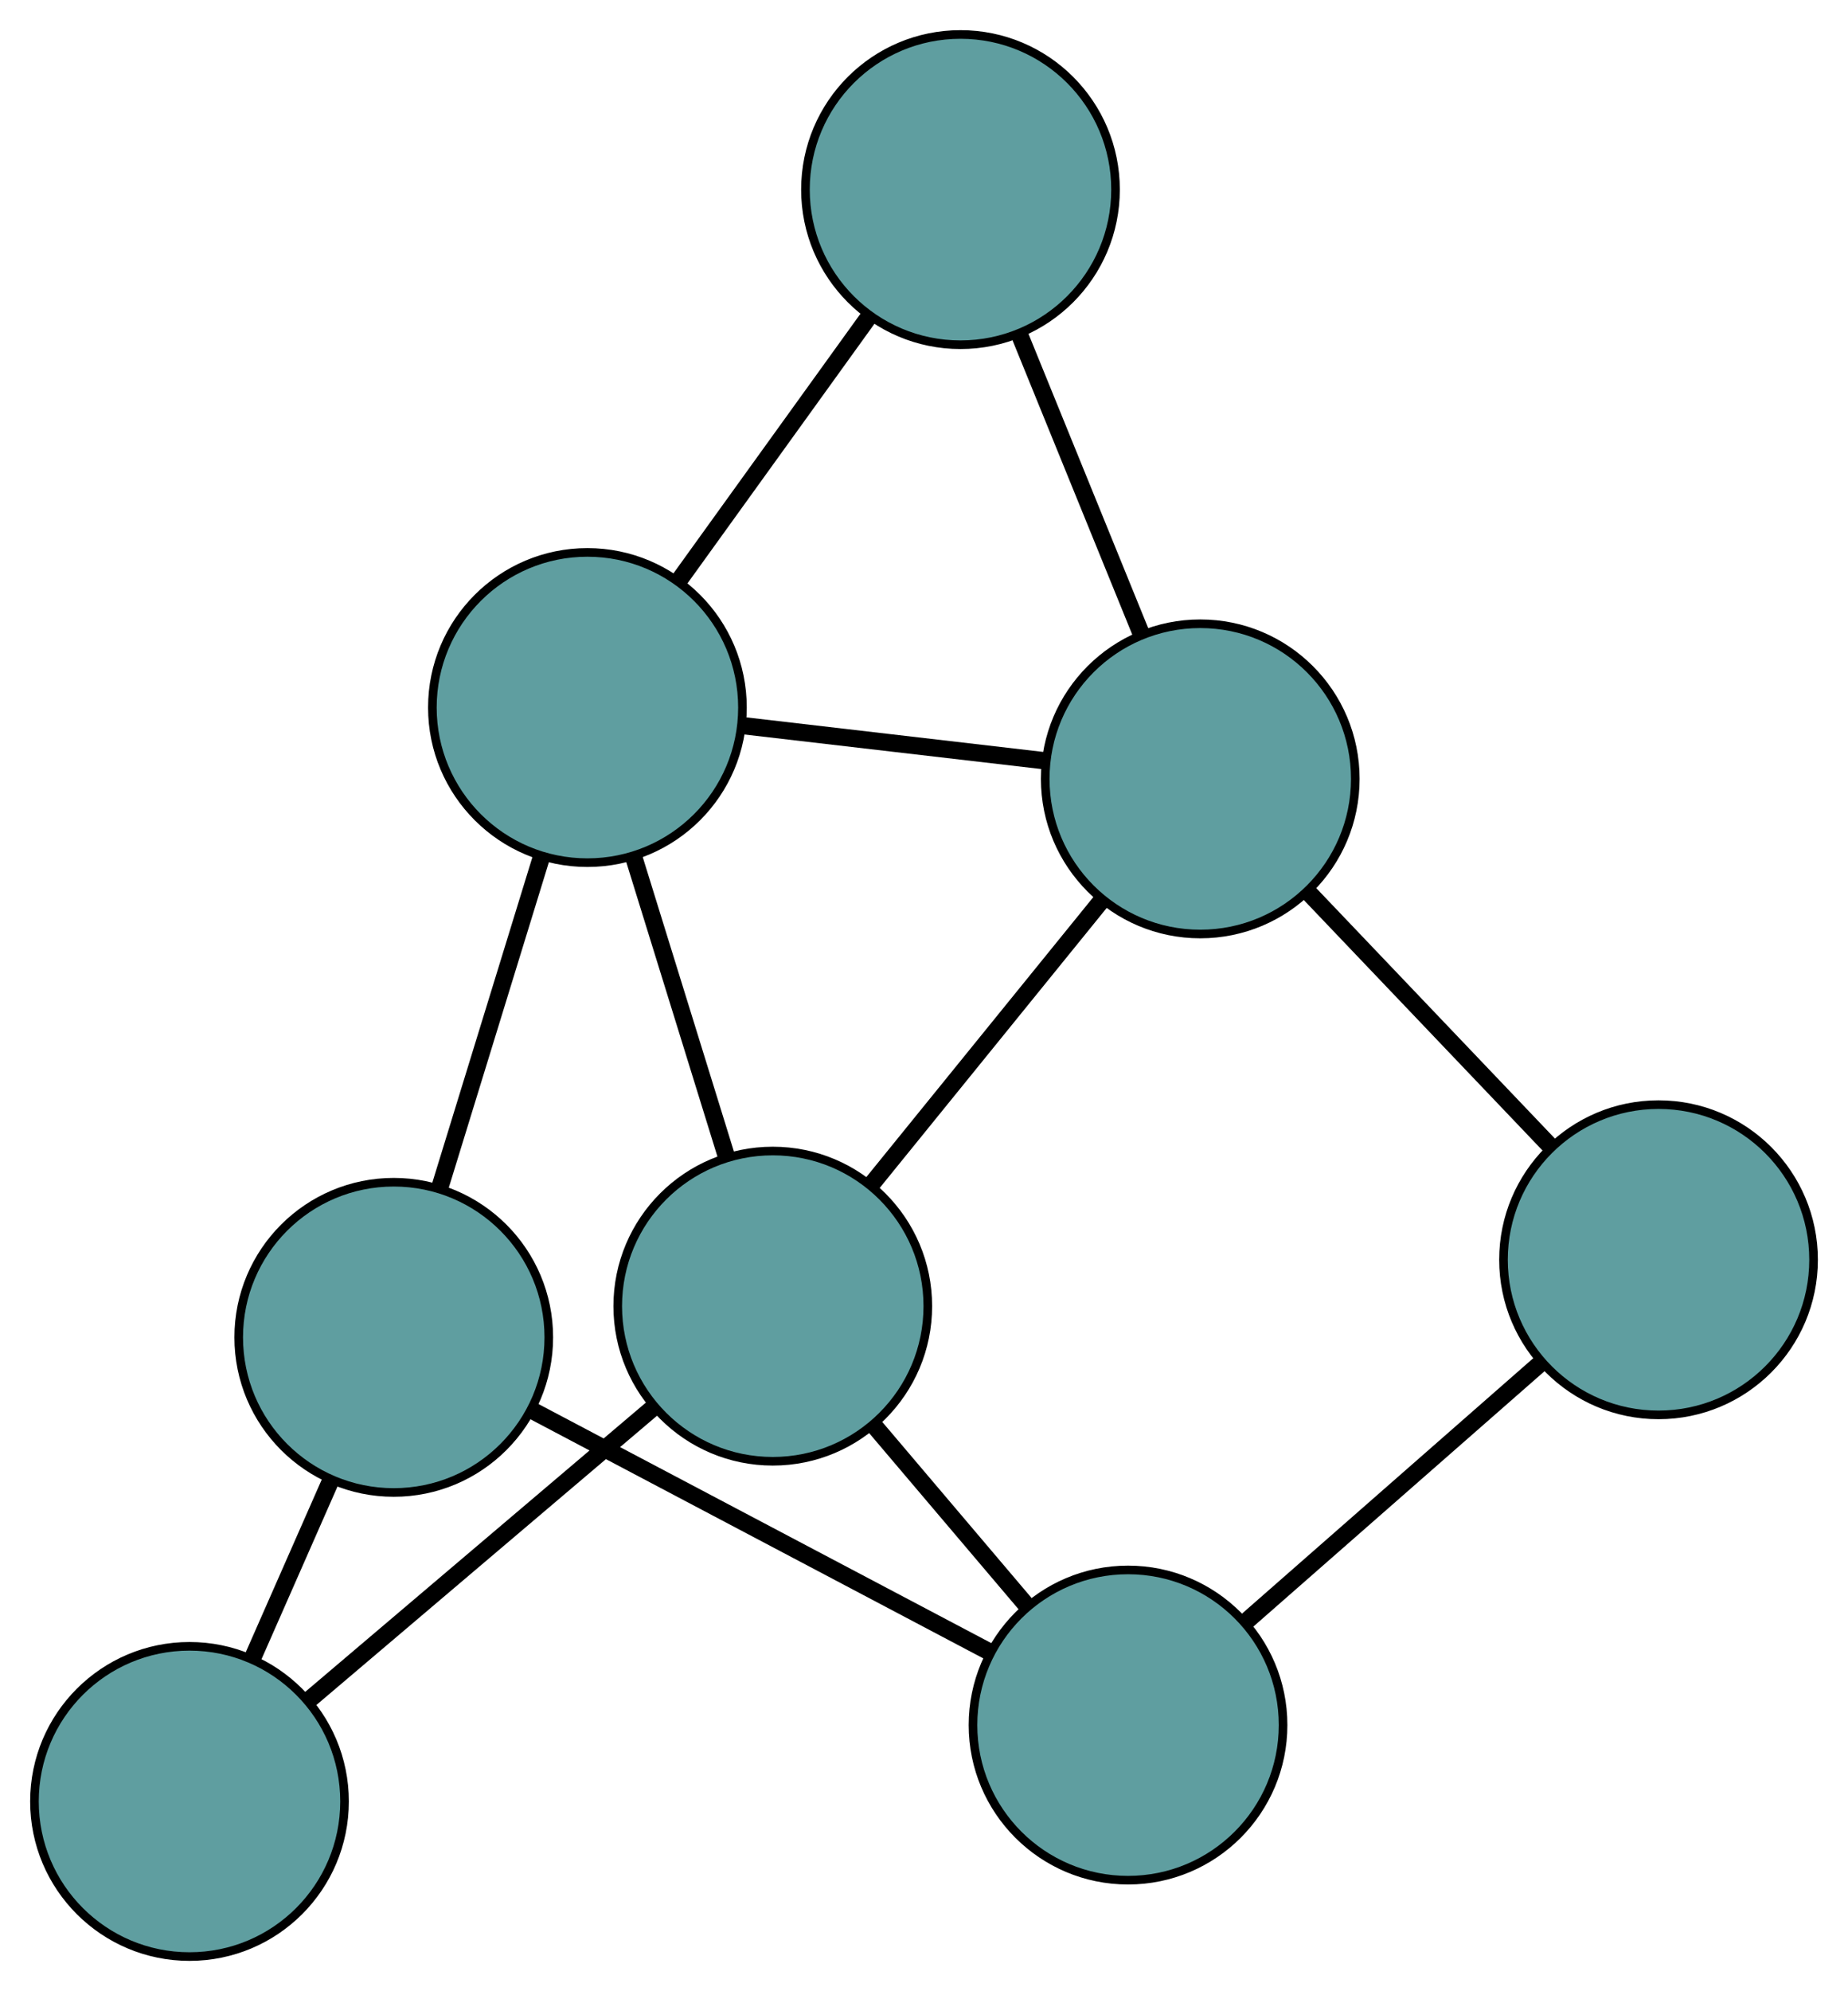 <?xml version="1.0" encoding="UTF-8" standalone="no"?>
<!DOCTYPE svg PUBLIC "-//W3C//DTD SVG 1.1//EN"
 "http://www.w3.org/Graphics/SVG/1.1/DTD/svg11.dtd">
<!-- Generated by graphviz version 2.36.0 (20140111.2315)
 -->
<!-- Title: G Pages: 1 -->
<svg width="100%" height="100%"
 viewBox="0.00 0.00 214.55 231.03" xmlns="http://www.w3.org/2000/svg" xmlns:xlink="http://www.w3.org/1999/xlink">
<g id="graph0" class="graph" transform="scale(1 1) rotate(0) translate(4 227.032)">
<title>G</title>
<!-- 0 -->
<g id="node1" class="node"><title>0</title>
<ellipse fill="cadetblue" stroke="black" cx="64.198" cy="-144.932" rx="18" ry="18"/>
</g>
<!-- 3 -->
<g id="node4" class="node"><title>3</title>
<ellipse fill="cadetblue" stroke="black" cx="107.511" cy="-205.032" rx="18" ry="18"/>
</g>
<!-- 0&#45;&#45;3 -->
<g id="edge1" class="edge"><title>0&#45;&#45;3</title>
<path fill="none" stroke="black" stroke-width="2" d="M74.905,-159.788C81.619,-169.104 90.238,-181.064 96.928,-190.347"/>
</g>
<!-- 5 -->
<g id="node6" class="node"><title>5</title>
<ellipse fill="cadetblue" stroke="black" cx="41.714" cy="-71.851" rx="18" ry="18"/>
</g>
<!-- 0&#45;&#45;5 -->
<g id="edge2" class="edge"><title>0&#45;&#45;5</title>
<path fill="none" stroke="black" stroke-width="2" d="M58.87,-127.613C55.312,-116.047 50.648,-100.891 47.082,-89.299"/>
</g>
<!-- 6 -->
<g id="node7" class="node"><title>6</title>
<ellipse fill="cadetblue" stroke="black" cx="135.348" cy="-136.654" rx="18" ry="18"/>
</g>
<!-- 0&#45;&#45;6 -->
<g id="edge3" class="edge"><title>0&#45;&#45;6</title>
<path fill="none" stroke="black" stroke-width="2" d="M82.152,-142.843C92.856,-141.598 106.406,-140.021 117.152,-138.771"/>
</g>
<!-- 7 -->
<g id="node8" class="node"><title>7</title>
<ellipse fill="cadetblue" stroke="black" cx="85.718" cy="-75.472" rx="18" ry="18"/>
</g>
<!-- 0&#45;&#45;7 -->
<g id="edge4" class="edge"><title>0&#45;&#45;7</title>
<path fill="none" stroke="black" stroke-width="2" d="M69.629,-127.404C72.916,-116.794 77.091,-103.318 80.364,-92.753"/>
</g>
<!-- 1 -->
<g id="node2" class="node"><title>1</title>
<ellipse fill="cadetblue" stroke="black" cx="126.963" cy="-26.863" rx="18" ry="18"/>
</g>
<!-- 4 -->
<g id="node5" class="node"><title>4</title>
<ellipse fill="cadetblue" stroke="black" cx="188.553" cy="-80.854" rx="18" ry="18"/>
</g>
<!-- 1&#45;&#45;4 -->
<g id="edge5" class="edge"><title>1&#45;&#45;4</title>
<path fill="none" stroke="black" stroke-width="2" d="M140.632,-38.846C150.839,-47.793 164.725,-59.966 174.923,-68.905"/>
</g>
<!-- 1&#45;&#45;5 -->
<g id="edge6" class="edge"><title>1&#45;&#45;5</title>
<path fill="none" stroke="black" stroke-width="2" d="M110.928,-35.325C95.687,-43.368 72.894,-55.396 57.677,-63.427"/>
</g>
<!-- 1&#45;&#45;7 -->
<g id="edge7" class="edge"><title>1&#45;&#45;7</title>
<path fill="none" stroke="black" stroke-width="2" d="M115.254,-40.663C109.729,-47.174 103.147,-54.932 97.6,-61.469"/>
</g>
<!-- 2 -->
<g id="node3" class="node"><title>2</title>
<ellipse fill="cadetblue" stroke="black" cx="18" cy="-18" rx="18" ry="18"/>
</g>
<!-- 2&#45;&#45;5 -->
<g id="edge8" class="edge"><title>2&#45;&#45;5</title>
<path fill="none" stroke="black" stroke-width="2" d="M25.373,-34.743C28.256,-41.289 31.552,-48.776 34.427,-55.303"/>
</g>
<!-- 2&#45;&#45;7 -->
<g id="edge9" class="edge"><title>2&#45;&#45;7</title>
<path fill="none" stroke="black" stroke-width="2" d="M32.031,-29.908C43.653,-39.772 60.088,-53.719 71.705,-63.579"/>
</g>
<!-- 3&#45;&#45;6 -->
<g id="edge10" class="edge"><title>3&#45;&#45;6</title>
<path fill="none" stroke="black" stroke-width="2" d="M114.392,-188.13C118.707,-177.531 124.246,-163.924 128.546,-153.362"/>
</g>
<!-- 4&#45;&#45;6 -->
<g id="edge11" class="edge"><title>4&#45;&#45;6</title>
<path fill="none" stroke="black" stroke-width="2" d="M175.944,-94.078C167.463,-102.973 156.329,-114.65 147.866,-123.525"/>
</g>
<!-- 6&#45;&#45;7 -->
<g id="edge12" class="edge"><title>6&#45;&#45;7</title>
<path fill="none" stroke="black" stroke-width="2" d="M123.837,-122.464C115.819,-112.58 105.171,-99.452 97.166,-89.585"/>
</g>
</g>
</svg>

